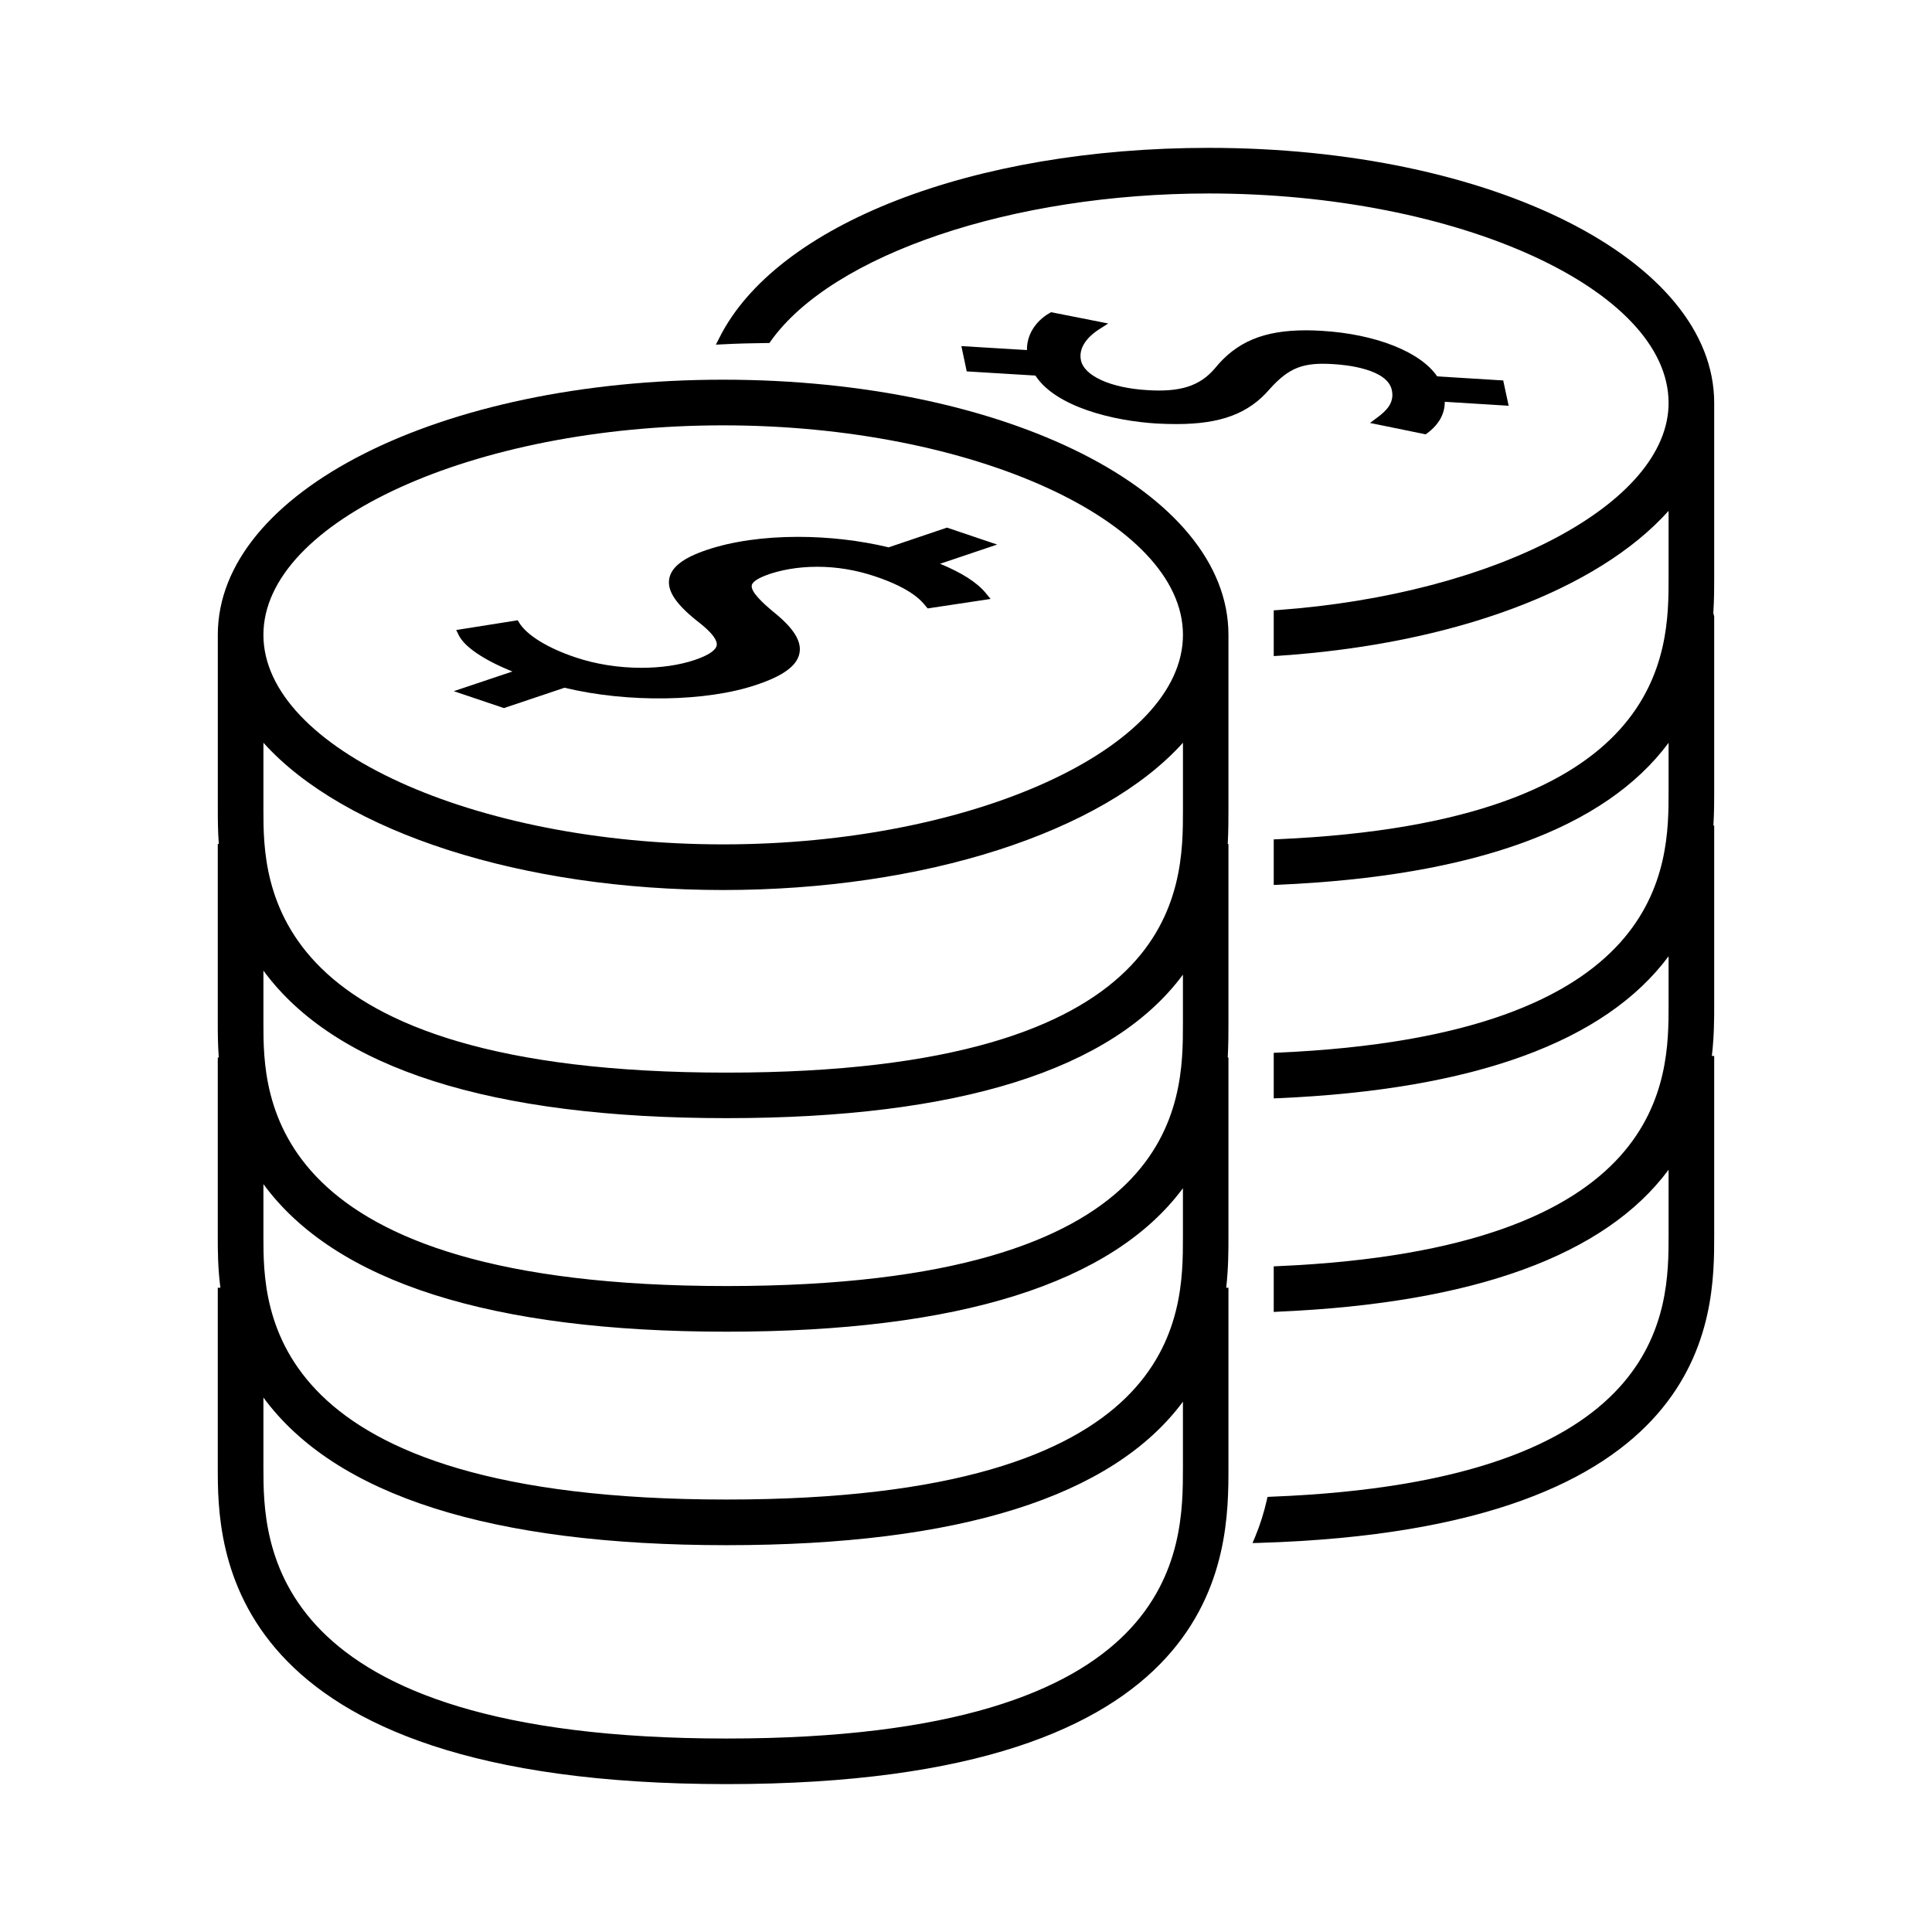<?xml version="1.0" encoding="utf-8"?>
<!-- Generator: Adobe Illustrator 15.0.0, SVG Export Plug-In . SVG Version: 6.00 Build 0)  -->
<!DOCTYPE svg PUBLIC "-//W3C//DTD SVG 1.1//EN" "http://www.w3.org/Graphics/SVG/1.1/DTD/svg11.dtd">
<svg version="1.1" id="Layer_1" xmlns="http://www.w3.org/2000/svg" xmlns:xlink="http://www.w3.org/1999/xlink" x="0px" y="0px"
	 width="64px" height="64px" viewBox="0 0 64 64" enable-background="new 0 0 64 64" xml:space="preserve">
<g>
	<g>
		<path d="M56.785,13.35c0-4.738-7.354-8.452-16.743-8.452c-7.817,0-14.333,2.532-16.216,6.3l-0.111,0.219
			l0.245-0.012c0.446-0.024,0.922-0.036,1.452-0.042h0.075l0.042-0.06c2.047-2.879,8.015-4.894,14.513-4.894
			c8.258,0,15.232,3.178,15.232,6.94c0,3.319-5.688,6.333-12.945,6.86l-0.135,0.009v1.515l0.155-0.009
			c5.783-0.386,10.568-2.17,12.925-4.801v2.224c0,2.421,0,8.087-12.942,8.653l-0.138,0.006v1.509l0.152-0.006
			c6.48-0.284,10.823-1.865,12.928-4.702v1.613c0,2.418,0,8.084-12.942,8.65l-0.138,0.006v1.509l0.152-0.006
			c6.478-0.281,10.823-1.865,12.928-4.702v1.616c0,2.418,0,8.087-12.942,8.65l-0.138,0.006v1.511l0.152-0.009
			c6.48-0.281,10.826-1.864,12.928-4.702v2.173c0,2.439,0,8.153-13.176,8.659l-0.11,0.006l-0.024,0.108
			c-0.096,0.419-0.225,0.829-0.386,1.215l-0.087,0.206l0.225-0.006c15.069-0.455,15.069-7.527,15.069-10.188v-5.943h-0.077
			c0.077-0.665,0.077-1.248,0.077-1.686v-5.944h-0.026c0.026-0.443,0.026-0.835,0.026-1.128v-5.8l-0.029-0.111
			c0.029-0.455,0.029-0.859,0.029-1.161V13.35z"/>
	</g>
	<g>
		<path d="M23.955,12.578c-9.386,0-16.74,3.714-16.74,8.452v5.801c0,0.341,0.003,0.709,0.033,1.128H7.214V33.9
			c0,0.342,0.003,0.713,0.033,1.132H7.214v5.941c0,0.431,0,1.011,0.087,1.685H7.214v5.944c0,2.595,0,10.499,16.854,10.499
			c16.626,0,16.626-7.629,16.626-10.499v-5.944H40.62c0.074-0.661,0.074-1.248,0.074-1.685v-5.941h-0.023
			c0.023-0.443,0.023-0.838,0.023-1.132v-5.941h-0.023c0.023-0.443,0.023-0.835,0.023-1.128V21.03
			C40.694,16.292,33.341,12.578,23.955,12.578z M23.955,27.971c-8.255,0-15.229-3.178-15.229-6.941c0-3.762,6.974-6.94,15.229-6.94
			s15.232,3.178,15.232,6.94C39.187,24.793,32.209,27.971,23.955,27.971z M24.068,35.532c-15.342,0-15.342-6.322-15.342-8.701
			v-2.227c2.673,2.975,8.581,4.879,15.229,4.879s12.556-1.904,15.232-4.879v2.227C39.187,29.432,39.187,35.532,24.068,35.532z
			 M24.068,42.602c-15.342,0-15.342-6.321-15.342-8.701v-1.748c2.382,3.245,7.54,4.887,15.342,4.887
			c7.698,0,12.78-1.598,15.118-4.753V33.9C39.187,36.505,39.187,42.602,24.068,42.602z M24.068,49.674
			c-15.342,0-15.342-6.321-15.342-8.7v-1.748c2.382,3.244,7.54,4.888,15.342,4.888c7.698,0,12.78-1.599,15.118-4.753v1.613
			C39.187,43.577,39.187,49.674,24.068,49.674z M24.068,57.591c-15.342,0-15.342-6.531-15.342-8.988v-2.308
			c2.382,3.244,7.54,4.891,15.342,4.891c7.698,0,12.78-1.599,15.118-4.753v2.17C39.187,51.293,39.187,57.591,24.068,57.591z"/>
	</g>
	<g>
		<path d="M31.369,17.478l-1.931,0.653c-0.952-0.228-1.99-0.347-3.002-0.347c-1.138,0-2.182,0.149-3.017,0.431
			c-0.787,0.264-1.185,0.572-1.251,0.964c-0.069,0.416,0.248,0.871,1.032,1.476c0.389,0.312,0.569,0.554,0.542,0.724
			c-0.021,0.117-0.165,0.293-0.733,0.485c-0.503,0.168-1.11,0.258-1.76,0.258c-0.757,0-1.521-0.12-2.2-0.351
			c-0.907-0.305-1.599-0.73-1.85-1.143l-0.048-0.081l-2.038,0.323l0.087,0.177c0.191,0.389,0.859,0.832,1.775,1.197l-1.943,0.652
			l1.661,0.56l2.008-0.674c2.102,0.509,4.708,0.461,6.346-0.093c0.907-0.302,1.365-0.64,1.439-1.065
			c0.069-0.395-0.209-0.829-0.871-1.359c-0.326-0.272-0.751-0.655-0.712-0.874c0.024-0.125,0.225-0.251,0.593-0.377
			c0.326-0.108,0.862-0.239,1.577-0.239c0.644,0,1.29,0.107,1.922,0.32c1.206,0.407,1.526,0.805,1.682,0.997l0.054,0.063
			l2.083-0.314l-0.162-0.198c-0.293-0.353-0.79-0.67-1.511-0.967l1.891-0.637L31.369,17.478z"/>
	</g>
	<g>
		<path d="M36.406,10.911l0.305-0.195l-1.892-0.374l-0.048,0.027c-0.481,0.275-0.763,0.742-0.751,1.227l-2.173-0.131
			l0.177,0.838l2.275,0.138c0.673,1.036,2.574,1.502,4.022,1.589c0.228,0.012,0.443,0.018,0.649,0.018
			c1.47,0,2.397-0.347,3.095-1.165c0.644-0.715,1.119-0.886,2.116-0.82c0.416,0.024,1.778,0.159,1.925,0.859
			c0.09,0.416-0.171,0.676-0.467,0.898l-0.255,0.191l1.844,0.377l0.054-0.039c0.39-0.296,0.578-0.638,0.578-1.039l2.116,0.131
			l-0.18-0.838l-2.188-0.135c-0.551-0.811-2.032-1.4-3.813-1.508c-0.186-0.012-0.362-0.018-0.53-0.018
			c-1.403,0-2.308,0.38-3.025,1.266c-0.497,0.581-1.144,0.787-2.242,0.715c-1.2-0.072-2.077-0.467-2.19-0.985
			C35.699,11.423,36.19,11.049,36.406,10.911z"/>
	</g>
</g>
</svg>
